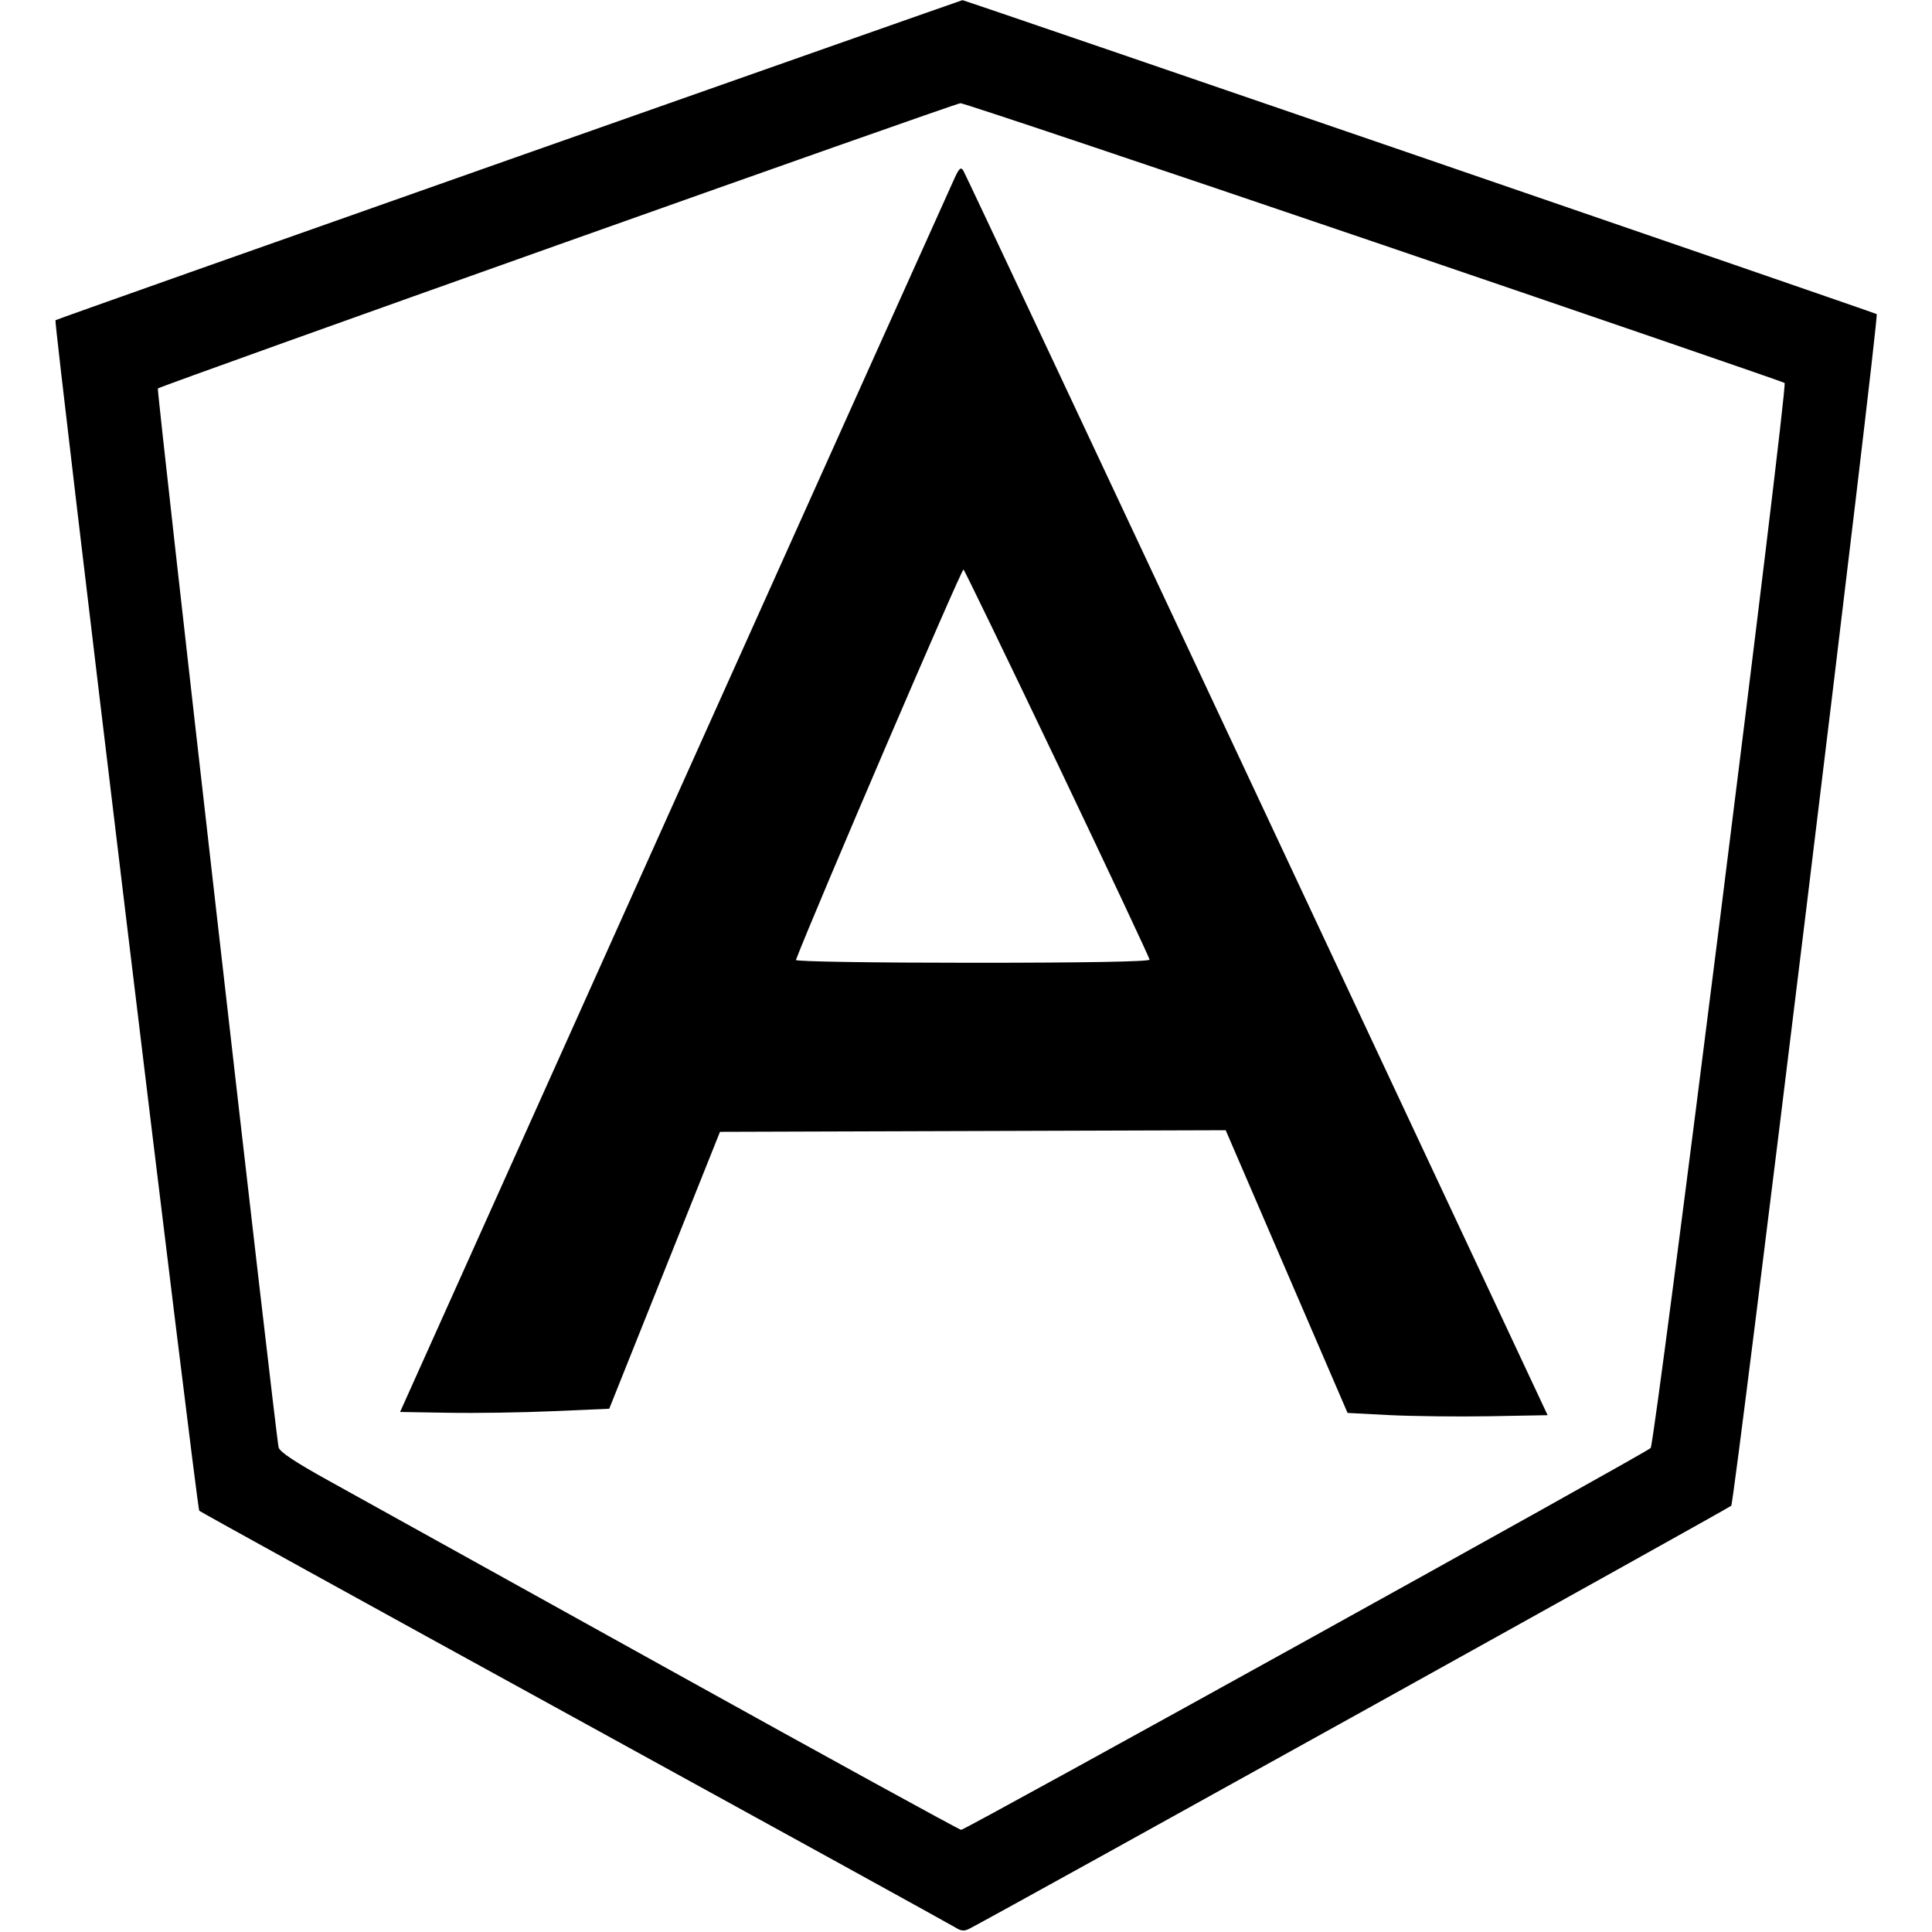<svg role="img" xmlns="http://www.w3.org/2000/svg" viewBox="0 0 24 24"><path d="M6.322 1.984 C 3.232 3.073,0.697 3.970,0.689 3.978 C 0.666 4.000,2.446 18.736,2.475 18.767 C 2.489 18.781,4.588 19.939,7.140 21.340 C 9.692 22.741,11.821 23.914,11.870 23.945 C 11.942 23.990,11.979 23.993,12.050 23.955 C 12.515 23.712,21.471 18.739,21.506 18.705 C 21.547 18.664,23.346 3.931,23.313 3.902 C 23.295 3.886,11.977 -0.001,11.956 0.002 C 11.947 0.003,9.412 0.895,6.322 1.984 M17.071 3.006 C 19.859 3.956,22.153 4.744,22.169 4.757 C 22.211 4.793,20.559 17.931,20.505 17.988 C 20.447 18.049,11.993 22.731,11.940 22.731 C 11.918 22.731,10.280 21.832,8.300 20.733 C 6.320 19.634,4.425 18.583,4.089 18.397 C 3.672 18.167,3.473 18.035,3.461 17.980 C 3.421 17.798,1.944 4.843,1.961 4.826 C 1.999 4.790,11.862 1.284,11.931 1.282 C 11.970 1.281,14.283 2.057,17.071 3.006 M11.864 2.200 C 11.828 2.277,10.262 5.760,8.384 9.940 L 4.970 17.540 5.575 17.550 C 5.908 17.556,6.492 17.547,6.874 17.530 L 7.568 17.500 8.256 15.780 L 8.944 14.060 12.085 14.050 L 15.226 14.040 15.983 15.796 L 16.740 17.552 17.260 17.579 C 17.546 17.593,18.105 17.600,18.502 17.593 L 19.225 17.580 15.615 9.880 C 13.630 5.645,11.988 2.153,11.967 2.120 C 11.937 2.072,11.917 2.088,11.864 2.200 M13.139 9.492 C 13.766 10.807,14.280 11.900,14.280 11.921 C 14.280 11.946,13.471 11.960,12.077 11.960 C 10.845 11.960,9.879 11.945,9.887 11.925 C 10.122 11.311,11.949 7.055,11.969 7.074 C 11.984 7.089,12.511 8.177,13.139 9.492 " stroke="none" fill="black" fill-rule="evenodd"></path></svg>